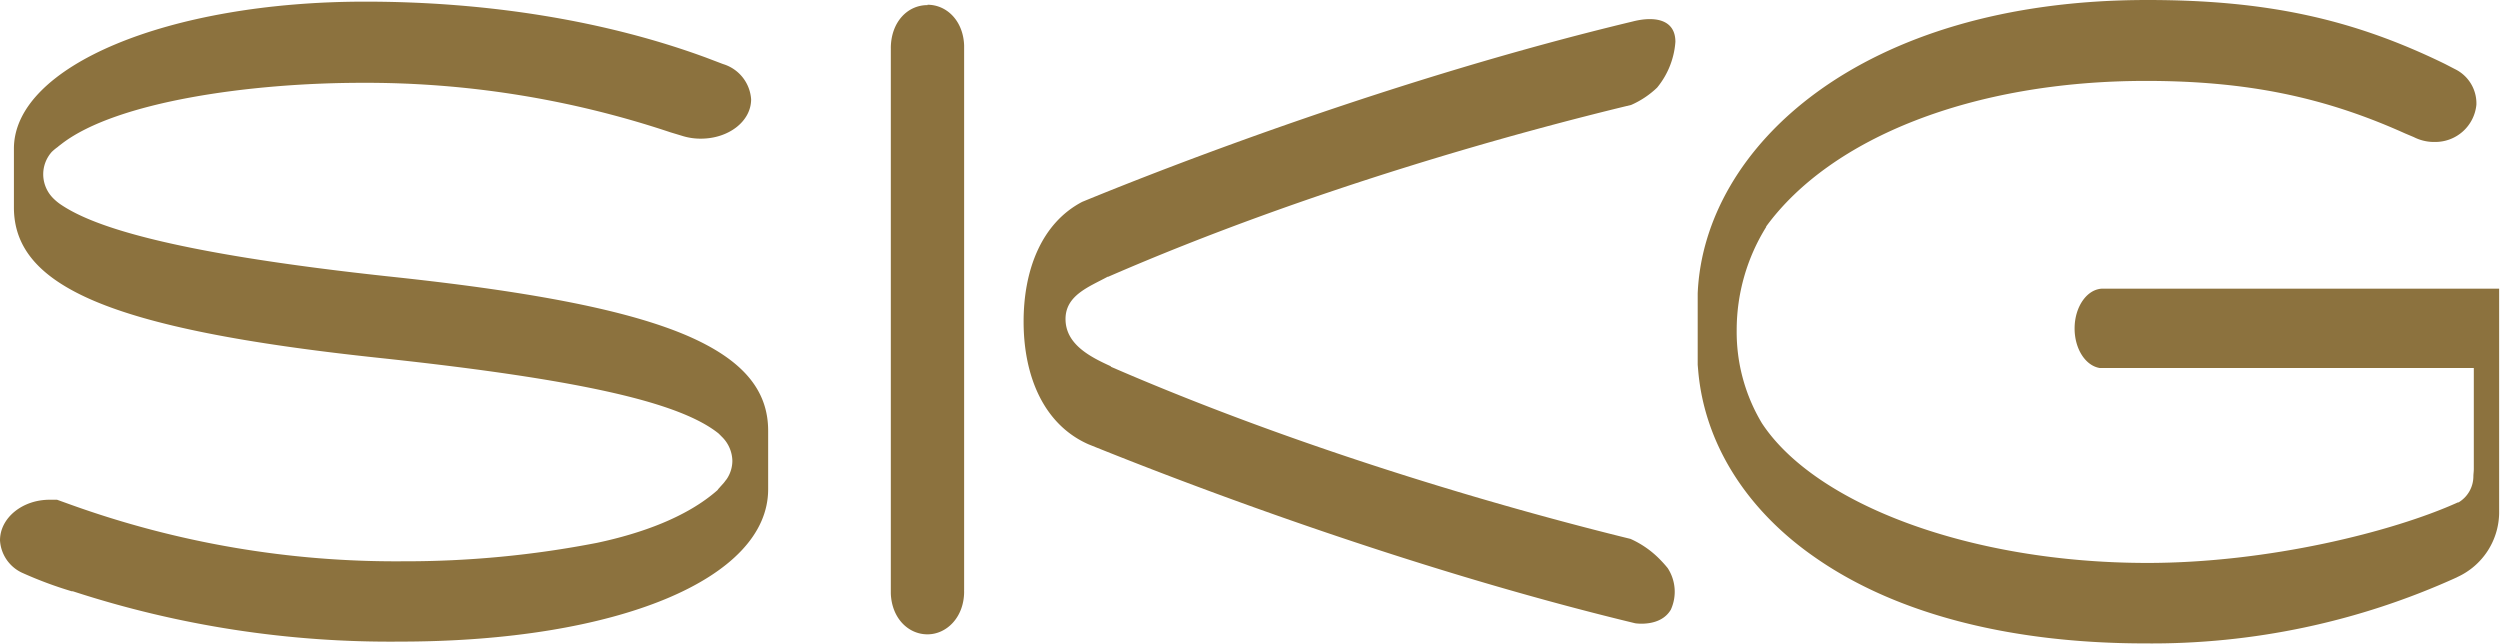 <svg xmlns="http://www.w3.org/2000/svg" viewBox="0 0 289.2 74.45"><defs><style>.cls-1{fill:#8c723e;}</style></defs><title>资源 1</title><g id="图层_2" data-name="图层 2"><g id="图层_1-2" data-name="图层 1"><path class="cls-1" d="M8.3,68.4l.13,0a118.21,118.21,0,0,0,37.86,5.82c25.06,0,42.57-7.24,42.57-17.62V49.82c0-4.75-3-8.24-9.39-11-6.7-2.87-17.39-5-33.65-6.75C18.43,29.17,10.3,25.88,7,23.64a5.92,5.92,0,0,1-.87-.73A3.93,3.93,0,0,1,5,20.19,3.89,3.89,0,0,1,6,17.56,6.15,6.15,0,0,1,6.68,17l.1-.09.43-.33c6.35-4.82,21.67-7,34.68-7a111.18,111.18,0,0,1,35.68,5.73l1.26.38a7.09,7.09,0,0,0,2.24.35c3.21,0,5.82-2,5.82-4.55a4.58,4.58,0,0,0-3.25-4.08l-2-.76C70.07,2.4,56.46.19,42.24.19c-22.78,0-40.63,7.46-40.63,17V24c0,4.67,2.94,8.1,9.26,10.8,6.63,2.82,17.19,4.93,33.25,6.63,23.68,2.54,34.63,5.22,39,8.71l.07.07.31.31a4,4,0,0,1,1.22,2.79,3.81,3.81,0,0,1-.66,2.12l-.12.15a3.91,3.91,0,0,1-.42.51l-.42.47L83,56.7c-3.56,3.14-8.81,5-13.91,6.09a115.92,115.92,0,0,1-22.45,2.14A111.05,111.05,0,0,1,8.1,58.35l-1.5-.54H5.76C2.59,57.8,0,59.91,0,62.51a4.42,4.42,0,0,0,2.54,3.74A45.91,45.91,0,0,0,8.3,68.4"/><path class="cls-1" d="M193.28,70.53a5,5,0,0,0-.36-4.81c-.25-.31-.5-.59-.75-.85h0a11.1,11.1,0,0,0-3.55-2.53c-12.47-3.06-36.5-9.69-59.85-19.8l-.27-.12,0-.05c-2.35-1.07-5.24-2.52-5.24-5.47,0-2.75,2.73-3.72,4.88-4.89l.07,0c23.55-10.24,47.88-16.84,60.48-19.87a10.33,10.33,0,0,0,3-2l.05-.06h0a9.38,9.38,0,0,0,2.07-5.24c0-2.65-2.47-3-5-2.34C161.7,9,135.76,19,125.19,23.35c-4.72,2.47-6.78,7.9-6.78,13.85,0,6.33,2.33,11.9,7.49,14.19,10.47,4.24,36.34,14.22,63.26,20.71,0,0,2.91.48,4.12-1.57"/><path class="cls-1" d="M243.27,33.39c-1.81,0-3.28,2.06-3.28,4.61,0,2.36,1.26,4.3,2.9,4.57h43.28V54.24c0,.32-.05.62-.05.88a3.51,3.51,0,0,1-1.72,3l-.08,0c-7.45,3.37-21.87,7-35.92,7-20.48,0-38.42-6.8-44.58-16.16l0,0a20.51,20.51,0,0,1-2.92-10.78,22.58,22.58,0,0,1,3.41-11.92l0-.06c7.48-10.23,23.87-16.84,43.92-16.84,11.56,0,20.55,1.82,30,6.08l1,.42a5.17,5.17,0,0,0,2.16.56h.22a4.77,4.77,0,0,0,4.86-4.31A4.41,4.41,0,0,0,284,8l-1.16-.6C272.1,2.15,262.1,0,248.39,0c-33.2,0-51.28,17.07-52,33.93l0,5.77v0c0,.27,0,.54,0,.81v.19c0,.3,0,.64,0,.94v.56h0l.06.7c.72,8.3,5.49,16,13.44,21.53,9.3,6.53,22.54,10,38.29,10a85.19,85.19,0,0,0,36-7.63l.11-.06a8.26,8.26,0,0,0,4.81-7.35v-26Z"/><path class="cls-1" d="M107.3.59c-2.35,0-4.25,2-4.25,5a.74.74,0,0,1,0,.18V68.65c.1,2.84,2,4.73,4.24,4.73s4.24-2,4.24-4.95a.74.74,0,0,1,0-.18v-63c-.1-2.83-2-4.7-4.23-4.7"/></g></g></svg>